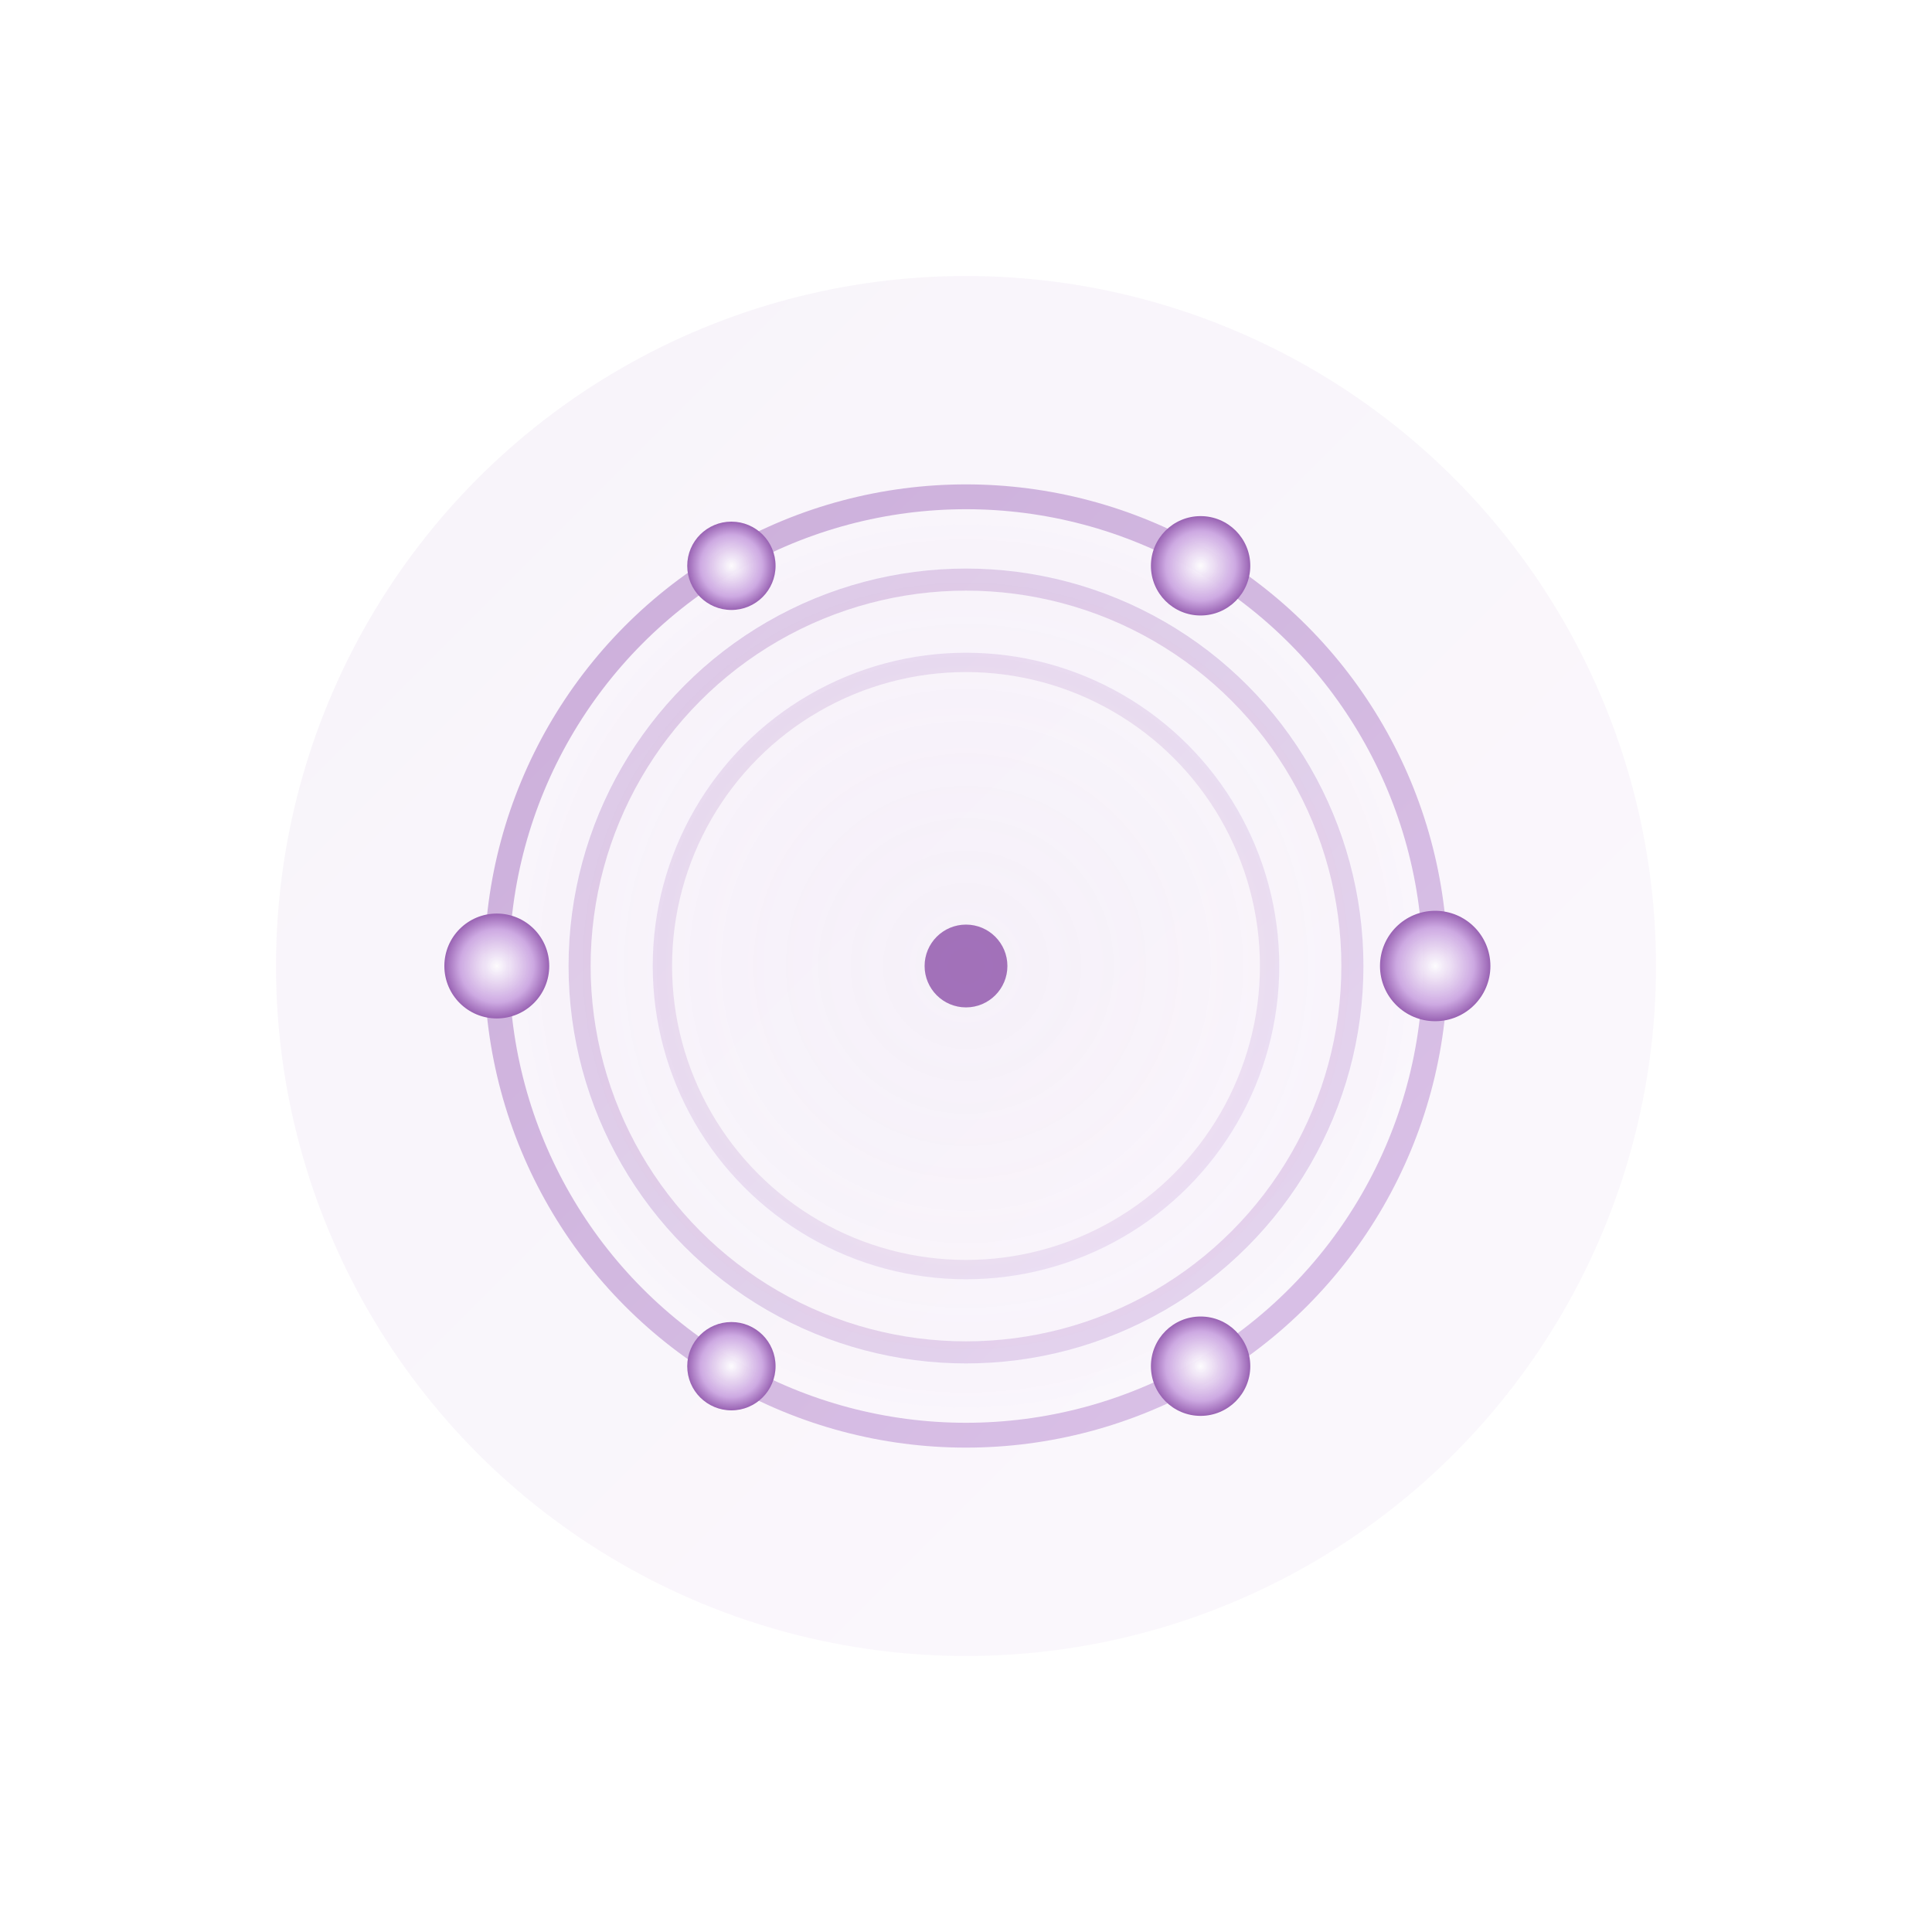 <svg width="140" height="140" viewBox="0 0 140 140" fill="none" xmlns="http://www.w3.org/2000/svg">
	<defs>
		<linearGradient id="grad" x1="0" y1="0" x2="140" y2="140" gradientUnits="userSpaceOnUse">
			<stop offset="0%" stop-color="#9963B3"/>
			<stop offset="100%" stop-color="#CDA9E2"/>
		</linearGradient>
		<radialGradient id="dot" cx="50%" cy="50%" r="50%">
			<stop offset="0%" stop-color="#FFFFFF" stop-opacity="0.95"/>
			<stop offset="70%" stop-color="#CDA9E2"/>
			<stop offset="100%" stop-color="#9963B3"/>
		</radialGradient>
		<radialGradient id="ringFade" cx="50%" cy="50%" r="65%">
			<stop offset="0%" stop-color="#CDA9E2" stop-opacity="0.18"/>
			<stop offset="60%" stop-color="#CDA9E2" stop-opacity="0.06"/>
			<stop offset="100%" stop-color="#9963B3" stop-opacity="0"/>
		</radialGradient>
		<filter id="glow" x="-50%" y="-50%" width="200%" height="200%">
			<feGaussianBlur stdDeviation="2" result="blur"/>
			<feMerge>
				<feMergeNode in="blur"/>
				<feMergeNode in="SourceGraphic"/>
			</feMerge>
		</filter>
	</defs>

	<!-- мягкий фон -->
	<circle cx="70" cy="70" r="50" fill="url(#grad)" opacity="0.08"/>

	<!-- орбиты (уменьшенные, с плавным переходом) -->
	<g filter="url(#glow)">
		<circle cx="70" cy="70" r="34" stroke="url(#grad)" stroke-width="1.8" opacity="0.55" fill="none"/>
		<circle cx="70" cy="70" r="28" stroke="url(#grad)" stroke-width="1.6" opacity="0.35" fill="none"/>
		<circle cx="70" cy="70" r="22" stroke="url(#grad)" stroke-width="1.4" opacity="0.22" fill="none"/>
	</g>

	<!-- мягкая заливка для плавного переливания -->
	<circle cx="70" cy="70" r="32" fill="url(#ringFade)" opacity="0.35"/>

	<!-- группа шариков вращается вокруг центра -->
	<g>
		<g>
			<!-- 6 шариков по уменьшенной орбите -->
			<circle cx="104" cy="70" r="4" fill="url(#dot)"/>
			<circle cx="87" cy="99" r="3.6" fill="url(#dot)"/>
			<circle cx="53" cy="99" r="3.2" fill="url(#dot)"/>
			<circle cx="36" cy="70" r="3.8" fill="url(#dot)"/>
			<circle cx="53" cy="41" r="3.2" fill="url(#dot)"/>
			<circle cx="87" cy="41" r="3.6" fill="url(#dot)"/>
			<animateTransform attributeName="transform" attributeType="XML" type="rotate" from="0 70 70" to="360 70 70" dur="8s" repeatCount="indefinite"/>
		</g>
	</g>

	<!-- центральная точка -->
	<circle cx="70" cy="70" r="3" fill="#9963B3" opacity="0.9"/>
</svg>